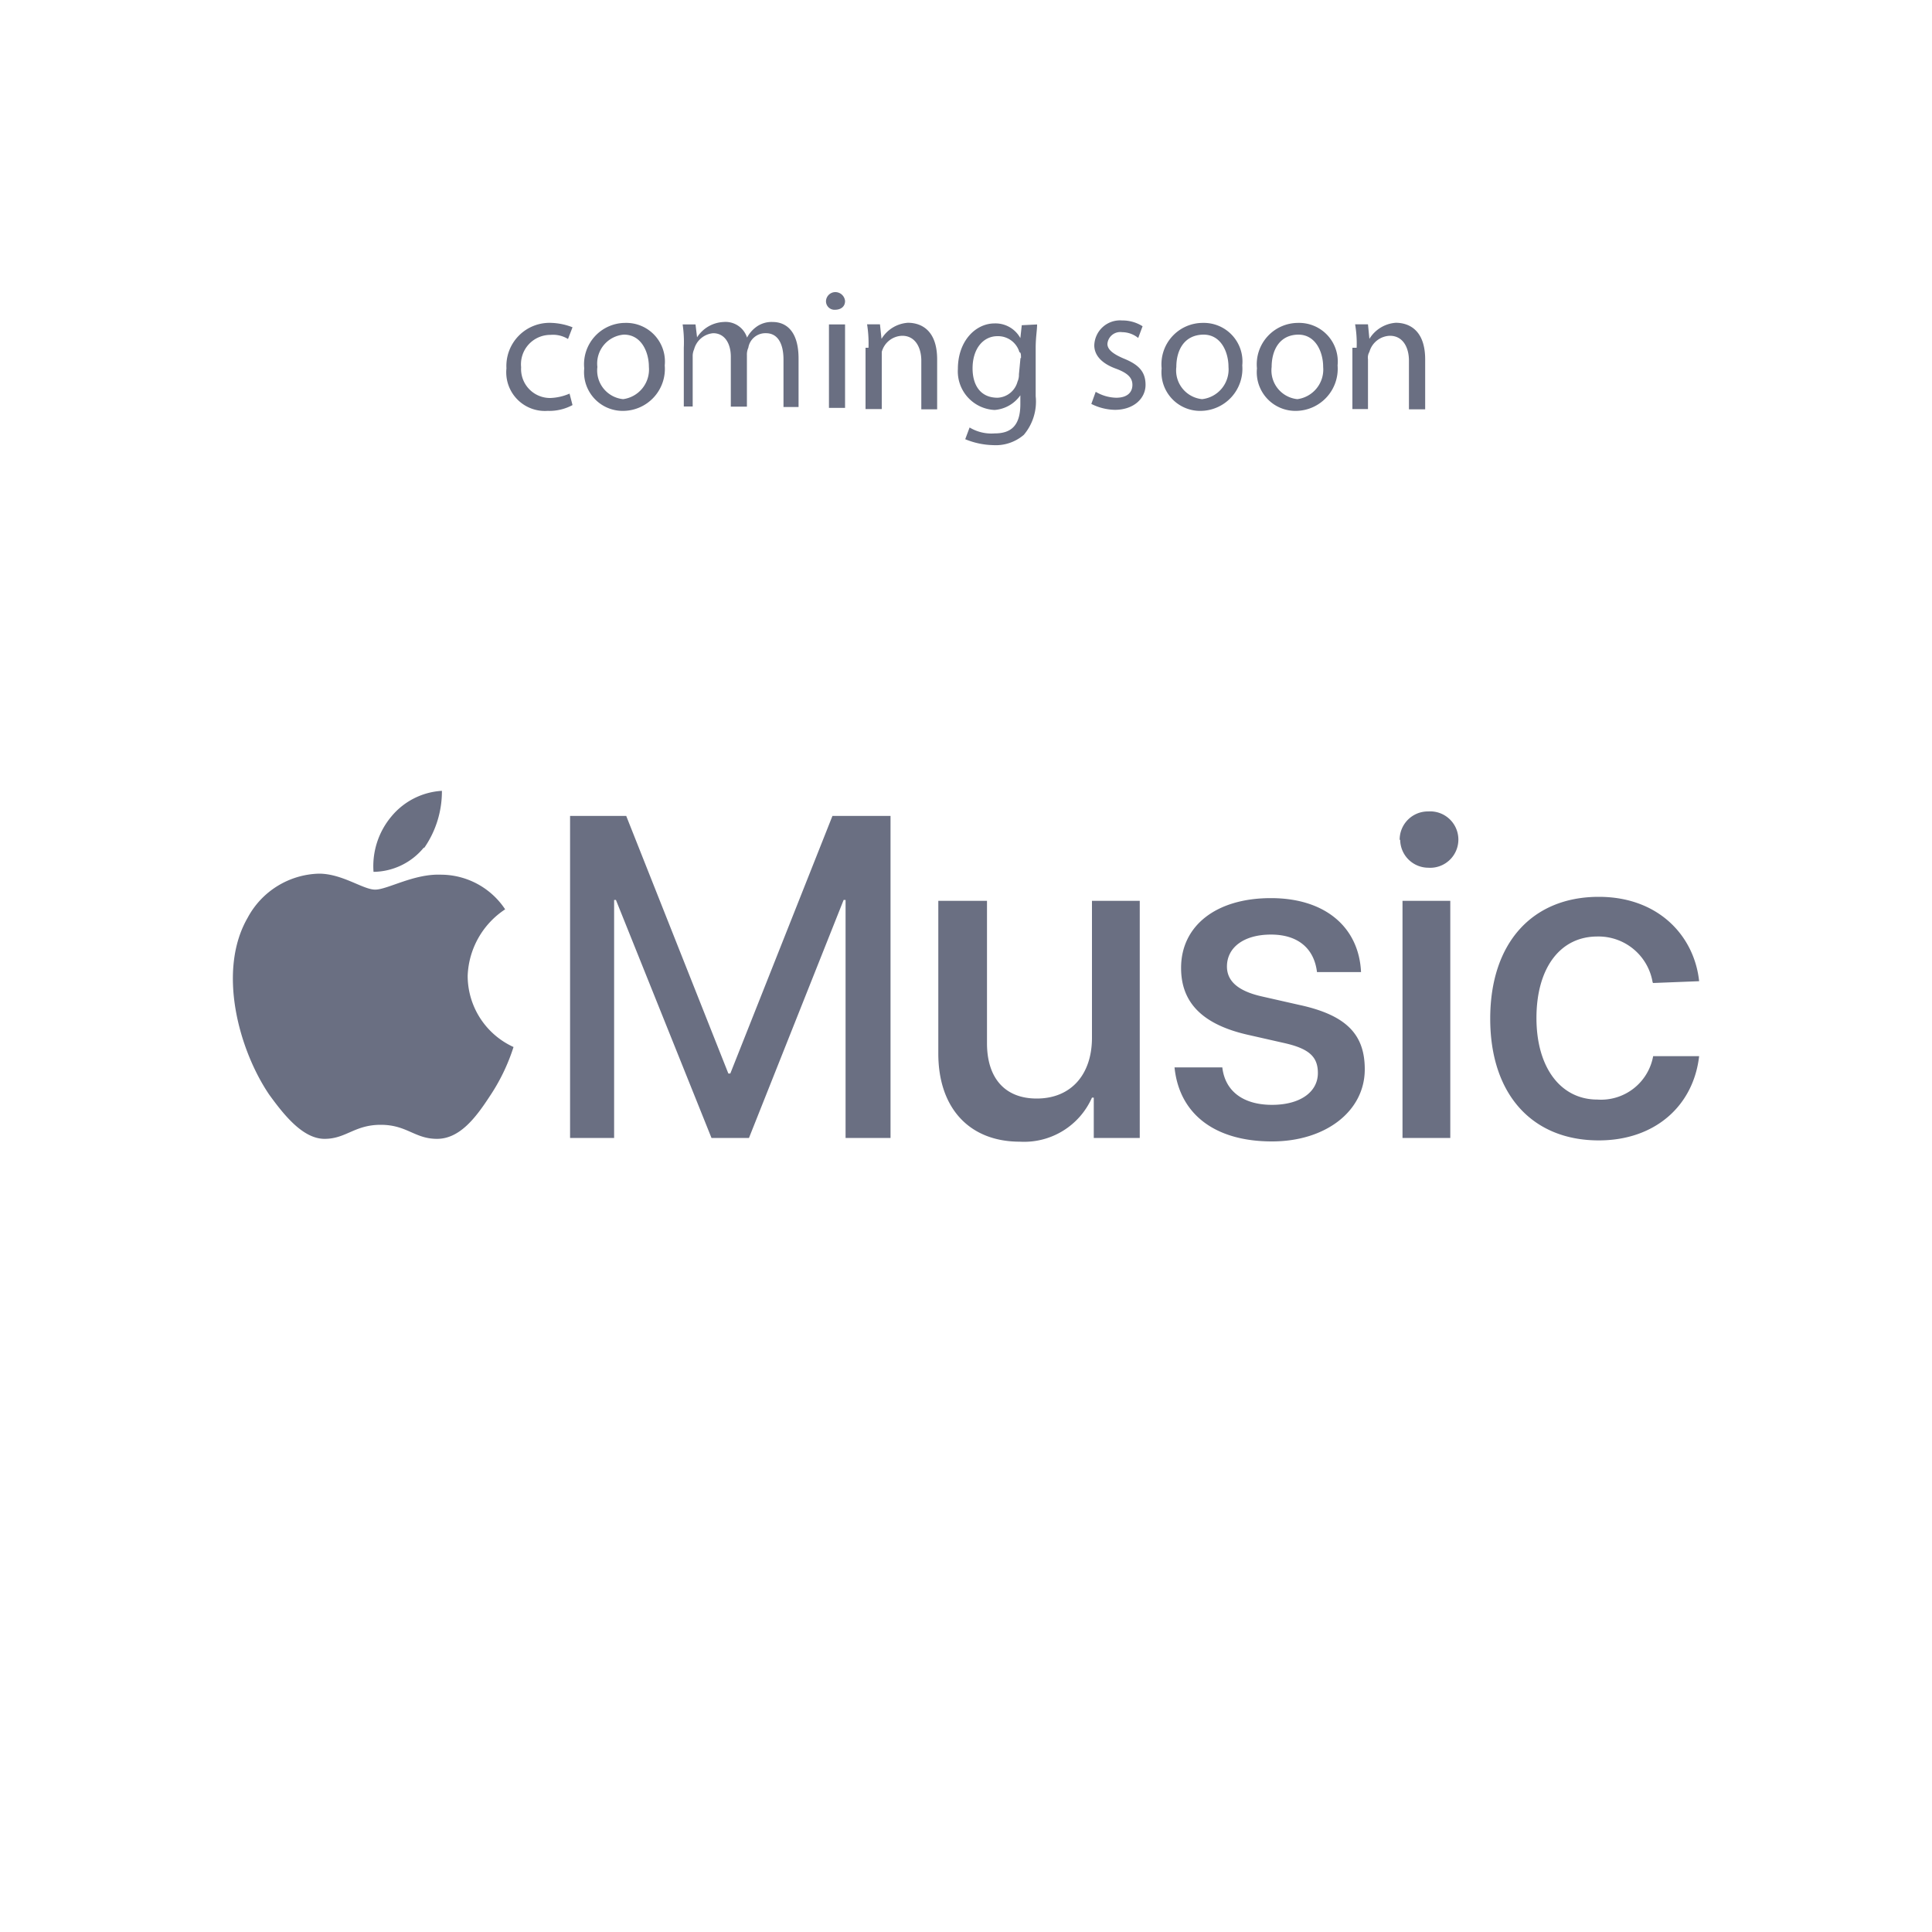 <svg id="Layer_1" data-name="Layer 1" xmlns="http://www.w3.org/2000/svg" viewBox="0 0 150 150"><defs><style>.cls-1{fill:#6a6f82;}</style></defs><path class="cls-1" d="M65.65,88.35V69.87H65.5L58.15,88.35H55.24L47.82,69.87h-.14V88.35H44.26v-25h4.36l7.93,20h.15l7.93-20h4.51v25Zm22.84,0H84.92V85.22h-.14a5.76,5.76,0,0,1-5.6,3.42c-3.93,0-6.33-2.62-6.33-6.84V69.94h3.78V81c0,2.69,1.38,4.29,3.86,4.29,2.69,0,4.29-1.89,4.29-4.72V69.94h3.71V88.35ZM98.67,69.73c4.29,0,6.84,2.32,7,5.74h-3.42c-.22-1.82-1.46-2.91-3.57-2.91s-3.42,1-3.42,2.48c0,1.09.8,1.89,2.7,2.32l2.91.66c3.71.8,5.09,2.33,5.09,5,0,3.27-3.06,5.6-7.2,5.6-4.51,0-7.21-2.18-7.57-5.75h3.71c.22,1.89,1.67,2.91,3.86,2.91s3.56-1,3.56-2.47c0-1.24-.65-1.89-2.62-2.33l-2.91-.66c-3.42-.8-5.09-2.47-5.09-5.16C91.69,71.91,94.38,69.73,98.67,69.73Zm10-4.51A2.19,2.19,0,0,1,110.89,63a2.19,2.19,0,1,1,0,4.37,2.19,2.19,0,0,1-2.18-2.18Zm.22,4.72h3.71V88.35h-3.71Zm19.42,6.33a4.26,4.26,0,0,0-4.29-3.56c-2.91,0-4.73,2.47-4.73,6.33s1.89,6.33,4.73,6.33A4.11,4.11,0,0,0,128.35,82h3.57c-.44,3.85-3.42,6.54-7.79,6.54-5.16,0-8.43-3.56-8.43-9.45s3.27-9.46,8.43-9.46c4.66,0,7.42,3.06,7.79,6.55l-3.57.14ZM32.91,65.8A5.12,5.12,0,0,1,29,67.69a6,6,0,0,1,1.38-4.29,5.51,5.51,0,0,1,3.93-2,7.69,7.69,0,0,1-1.38,4.44Zm1.31,2.11a6,6,0,0,1,5,2.69,6.46,6.46,0,0,0-2.91,5.16,6.08,6.08,0,0,0,3.56,5.53A15.09,15.09,0,0,1,38,85.15c-1.09,1.67-2.33,3.27-4.07,3.27s-2.33-1.09-4.37-1.09-2.69,1.09-4.36,1.09S22.07,86.6,20.91,85c-2.33-3.42-4.08-9.6-1.68-13.75a6.47,6.47,0,0,1,5.53-3.42c1.82,0,3.42,1.24,4.37,1.24s3-1.24,5.09-1.16Z"/><path class="cls-1" d="M44.45,31.45a3.81,3.81,0,0,1-1.94.45,3,3,0,0,1-3.19-3.3,3.35,3.35,0,0,1,3.53-3.53,4.94,4.94,0,0,1,1.6.34l-.35.91A2.22,2.22,0,0,0,42.74,26a2.28,2.28,0,0,0-2.28,2.51,2.25,2.25,0,0,0,2.28,2.39,4.13,4.13,0,0,0,1.48-.34Z"/><path class="cls-1" d="M51.61,28.37a3.26,3.26,0,0,1-3.18,3.53,3,3,0,0,1-3.07-3.3,3.21,3.21,0,0,1,3.18-3.53A3,3,0,0,1,51.61,28.37Zm-5.23.12a2.24,2.24,0,0,0,2,2.5,2.32,2.32,0,0,0,2-2.5c0-1.14-.57-2.51-1.94-2.51A2.25,2.25,0,0,0,46.38,28.49Z"/><path class="cls-1" d="M53.09,27A9.47,9.47,0,0,0,53,25.19h1l.12,1h0A2.58,2.58,0,0,1,56.17,25,1.75,1.75,0,0,1,58,26.21h0a2.44,2.44,0,0,1,.68-.8A2,2,0,0,1,60,25c.91,0,2,.57,2,2.84v3.76H60.83V27.92c0-1.25-.45-2.05-1.36-2.05A1.34,1.34,0,0,0,58.1,27a1.27,1.27,0,0,0-.11.57v4H56.74V27.69c0-1-.46-1.82-1.37-1.82a1.69,1.69,0,0,0-1.48,1.25,1.29,1.29,0,0,0-.11.57v3.87h-.69Z"/><path class="cls-1" d="M65.61,23.37c0,.45-.34.68-.79.68a.66.66,0,0,1-.69-.68.73.73,0,0,1,.69-.69A.76.76,0,0,1,65.61,23.37Zm-1.25,8.3V25.19h1.25v6.48Z"/><path class="cls-1" d="M67.43,27a9.47,9.47,0,0,0-.11-1.82h1l.12,1.13h0a2.6,2.6,0,0,1,2.05-1.25c.91,0,2.27.46,2.27,2.85v3.87H71.53V28c0-1-.46-1.93-1.48-1.93a1.69,1.69,0,0,0-1.59,1.25v4.44H67.2V27Z"/><path class="cls-1" d="M80.52,25.19c0,.45-.11,1-.11,1.82v3.75a4,4,0,0,1-.92,3,3.34,3.34,0,0,1-2.38.8,6,6,0,0,1-2.17-.46l.34-.91a3.29,3.29,0,0,0,1.94.46c1.25,0,2-.57,2-2.28v-.68h0a2.69,2.69,0,0,1-2,1.14,3,3,0,0,1-2.85-3.19c0-2.16,1.37-3.53,2.85-3.53a2.2,2.2,0,0,1,2,1.14h0l.11-1ZM79.27,27.8c0-.22,0-.45-.12-.45a1.73,1.73,0,0,0-1.7-1.25c-1.14,0-1.94,1-1.94,2.5,0,1.25.57,2.28,1.94,2.28A1.68,1.68,0,0,0,79,29.63a1.29,1.29,0,0,0,.11-.57l.12-1.26Z"/><path class="cls-1" d="M85.07,30.42a3.28,3.28,0,0,0,1.59.46c.91,0,1.26-.46,1.26-1s-.35-.91-1.26-1.25c-1.25-.45-1.7-1.14-1.7-1.82a2,2,0,0,1,2.16-1.93,2.92,2.92,0,0,1,1.59.45l-.34.91a2,2,0,0,0-1.25-.45,1,1,0,0,0-1.14.91c0,.45.46.79,1.25,1.13,1.14.46,1.71,1,1.71,2.05s-.91,1.94-2.39,1.94a4.24,4.24,0,0,1-1.82-.46Z"/><path class="cls-1" d="M96.45,28.37a3.27,3.27,0,0,1-3.19,3.53,3,3,0,0,1-3.07-3.3,3.21,3.21,0,0,1,3.19-3.53A3,3,0,0,1,96.45,28.37Zm-5.12.12a2.24,2.24,0,0,0,2,2.5,2.32,2.32,0,0,0,2.05-2.5c0-1.14-.57-2.51-1.94-2.51C91.9,26,91.33,27.24,91.33,28.49Z"/><path class="cls-1" d="M103.85,28.37a3.27,3.27,0,0,1-3.19,3.53,3,3,0,0,1-3.07-3.3,3.21,3.21,0,0,1,3.19-3.53A3,3,0,0,1,103.85,28.37Zm-5.12.12a2.24,2.24,0,0,0,2,2.5,2.32,2.32,0,0,0,2-2.5c0-1.14-.57-2.51-1.93-2.51C99.3,26,98.73,27.24,98.73,28.49Z"/><path class="cls-1" d="M105.33,27a8.69,8.69,0,0,0-.12-1.82h1l.11,1.13h0a2.62,2.62,0,0,1,2.05-1.25c.91,0,2.28.46,2.28,2.85v3.87h-1.26V28c0-1-.45-1.93-1.48-1.93a1.71,1.71,0,0,0-1.59,1.25.87.87,0,0,0-.11.57v3.87H105V27Z"/></svg>